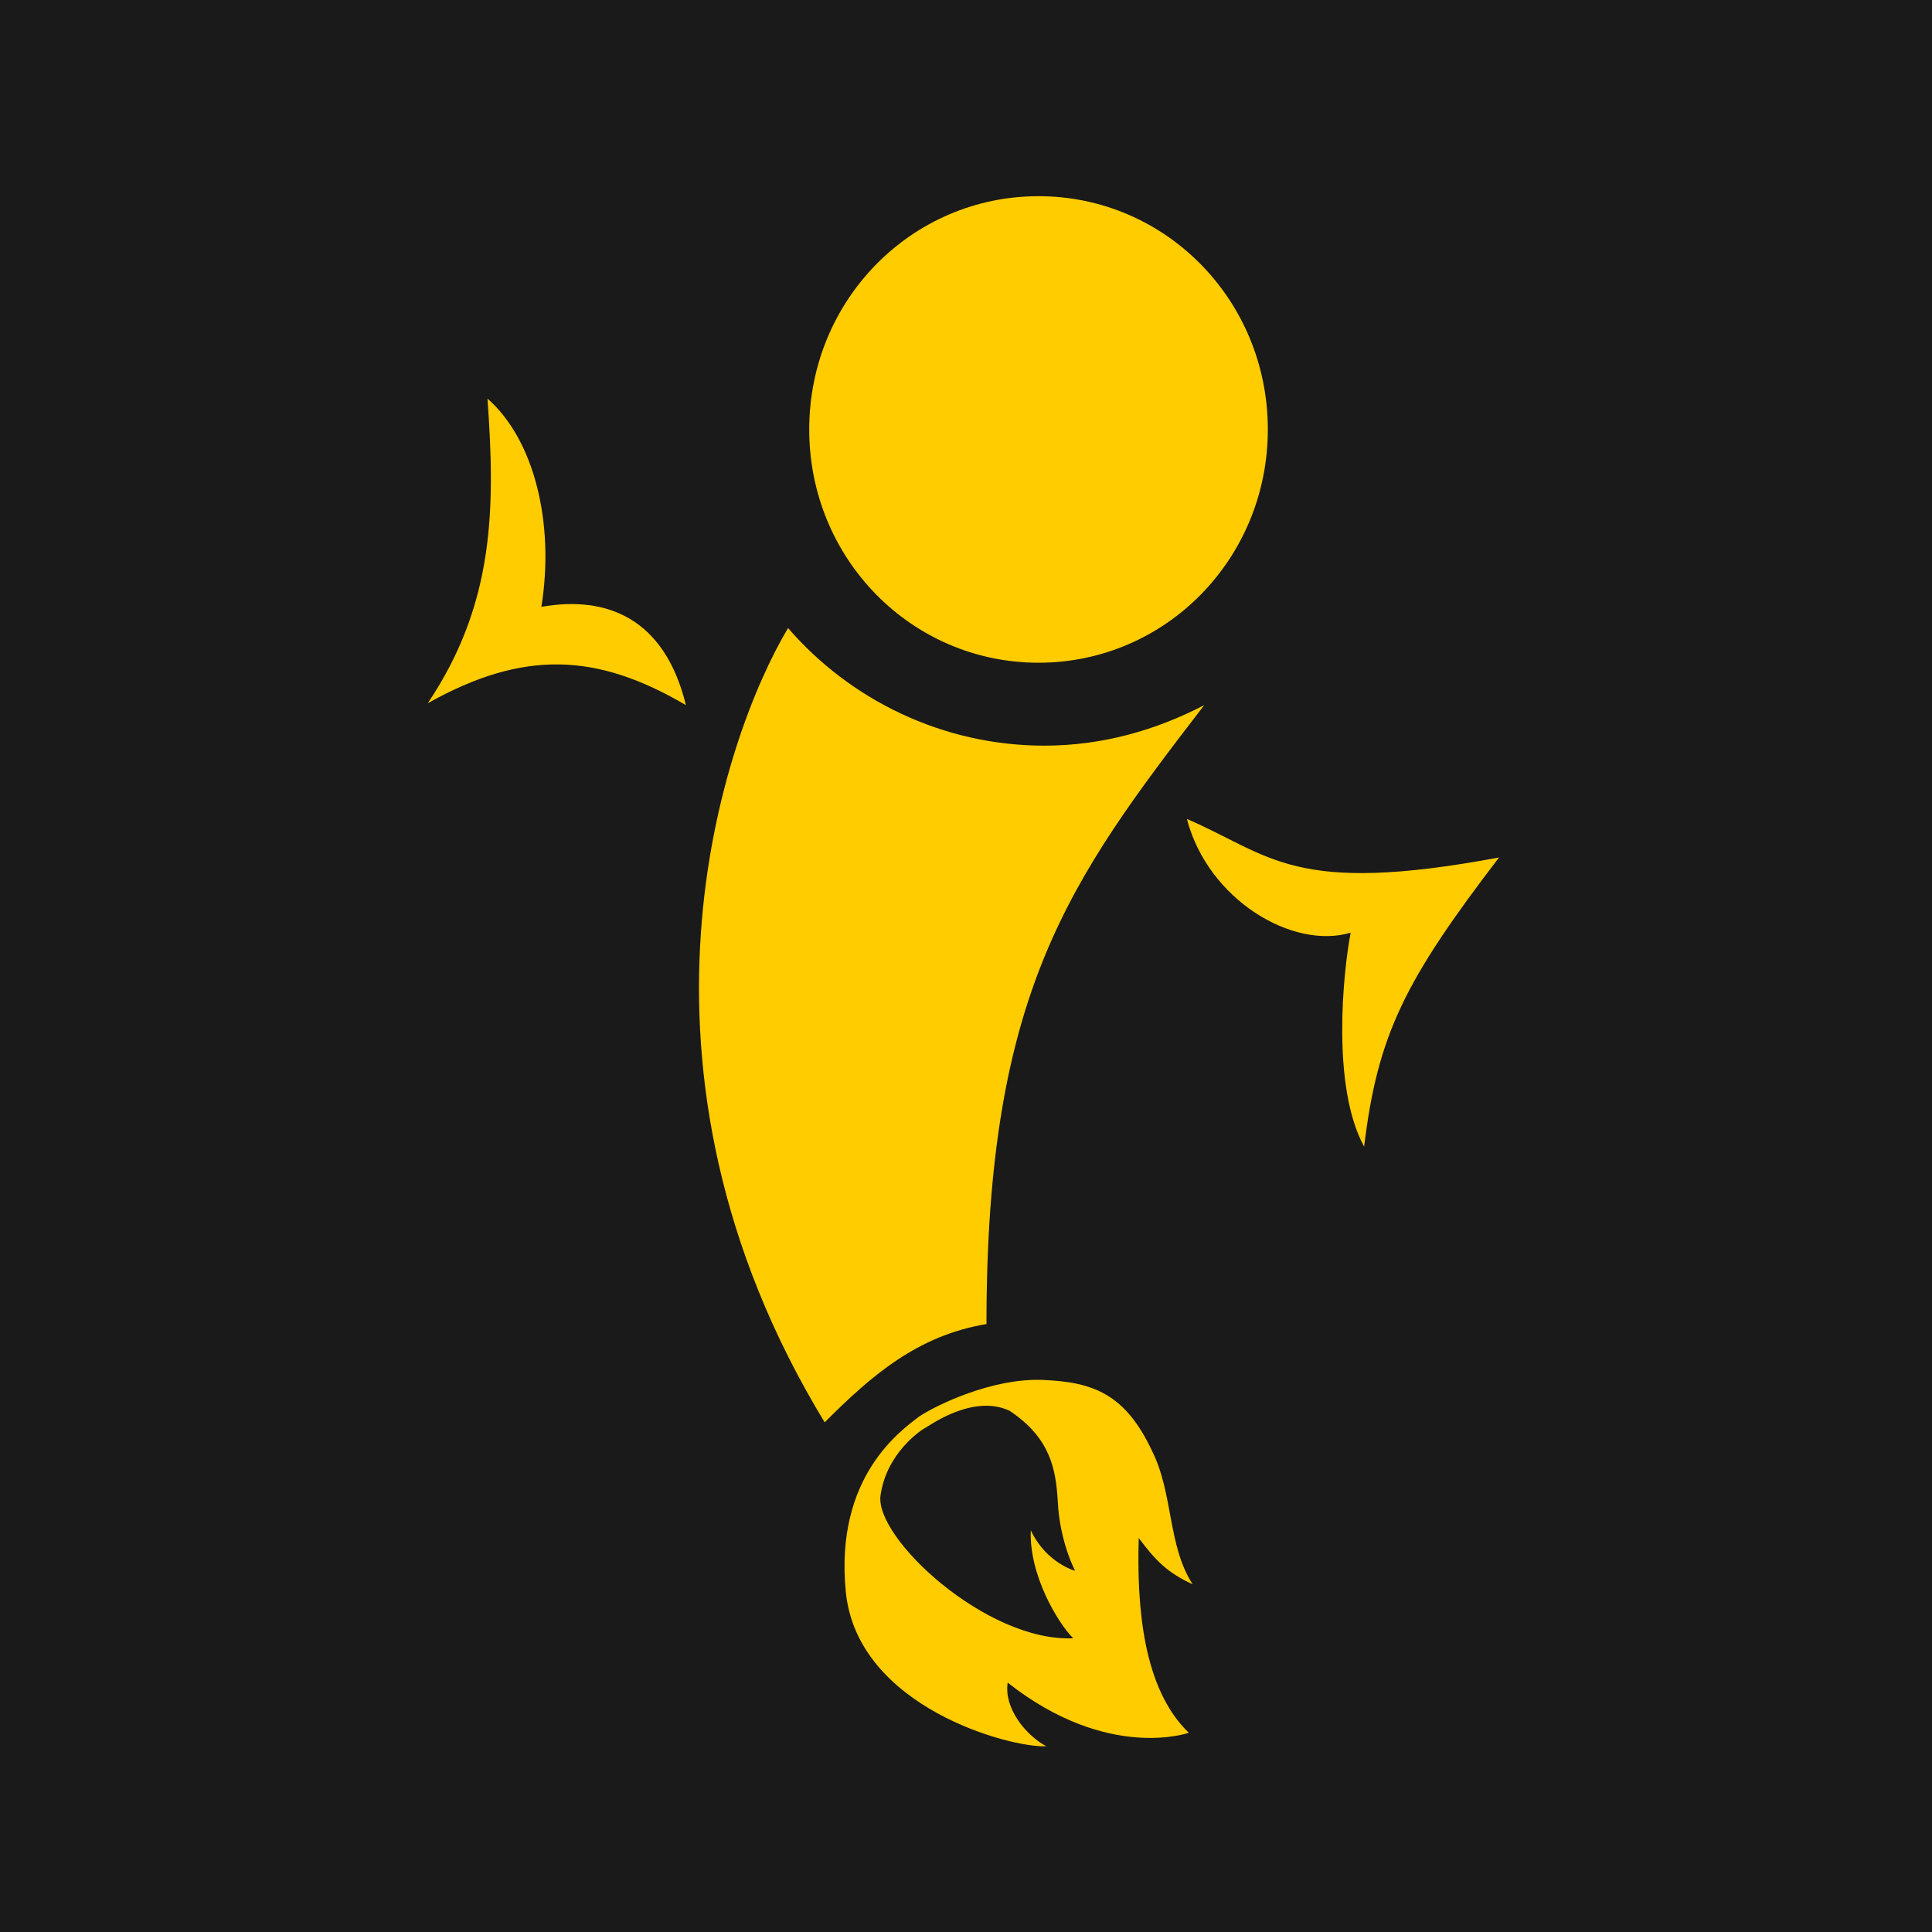 <?xml version="1.0" encoding="UTF-8"?>
<svg width="40px" height="40px" viewBox="0 0 40 40" version="1.1" xmlns="http://www.w3.org/2000/svg" xmlns:xlink="http://www.w3.org/1999/xlink">
    <!-- Generator: Sketch 50.2 (55047) - http://www.bohemiancoding.com/sketch -->
    <title>rj-logo</title>
    <desc>Created with Sketch.</desc>
    <defs></defs>
    <g id="/launch" stroke="none" stroke-width="1" fill="none" fill-rule="evenodd">
        <g id="rj-logo">
            <rect id="Rectangle-11" fill="#1A1A1A" x="0" y="0" width="40" height="40"></rect>
            <path d="M24.693,32.801 C24.174,32.003 24.294,30.925 23.855,30.047 C23.297,28.85 22.618,28.61 21.581,28.57 C20.544,28.53 19.387,29.089 19.028,29.329 C18.669,29.608 17.273,30.566 17.512,32.961 C17.752,35.356 20.943,36.194 21.661,36.154 C21.222,35.915 20.783,35.356 20.863,34.837 C22.938,36.474 24.613,35.875 24.613,35.875 C23.656,34.957 23.536,33.24 23.576,31.843 C23.935,32.322 24.174,32.562 24.693,32.801 L24.693,32.801 Z M22.22,33.919 C20.424,33.999 18.111,31.843 18.23,30.965 C18.35,30.087 19.068,29.608 19.148,29.568 C19.228,29.528 20.145,28.85 20.903,29.209 C21.741,29.768 21.861,30.406 21.9,31.085 C21.94,31.923 22.259,32.522 22.259,32.522 C22.259,32.522 21.661,32.362 21.342,31.684 C21.302,32.602 21.9,33.6 22.22,33.919 L22.22,33.919 Z M24.932,14.599 L24.932,14.599 C23.935,15.118 22.818,15.438 21.621,15.438 C19.507,15.438 17.592,14.48 16.316,13.003 L16.316,13.003 C14.959,15.278 12.606,22.104 17.074,29.448 C18.031,28.49 18.988,27.652 20.424,27.413 C20.424,20.547 22.14,18.232 24.932,14.599 L24.932,14.599 Z M21.501,13.721 C24.134,13.721 26.249,11.566 26.249,8.891 C26.249,6.217 24.134,4.062 21.501,4.062 C18.869,4.062 16.754,6.217 16.754,8.891 C16.754,11.566 18.869,13.721 21.501,13.721 L21.501,13.721 Z M24.573,16.955 C25.012,18.631 26.767,19.669 27.964,19.31 C27.804,20.148 27.565,22.503 28.243,23.74 C28.522,21.425 29.081,20.308 31.036,17.753 C26.767,18.551 26.328,17.713 24.573,16.955 L24.573,16.955 Z M11.209,12.564 C11.489,10.807 11.05,9.091 10.093,8.253 C10.252,10.488 10.252,12.484 8.856,14.56 C10.85,13.442 12.366,13.522 14.201,14.599 C13.763,12.803 12.566,12.324 11.209,12.564 L11.209,12.564 Z" id="rolando" fill="#FFCC00"></path>
        </g>
    </g>
</svg>